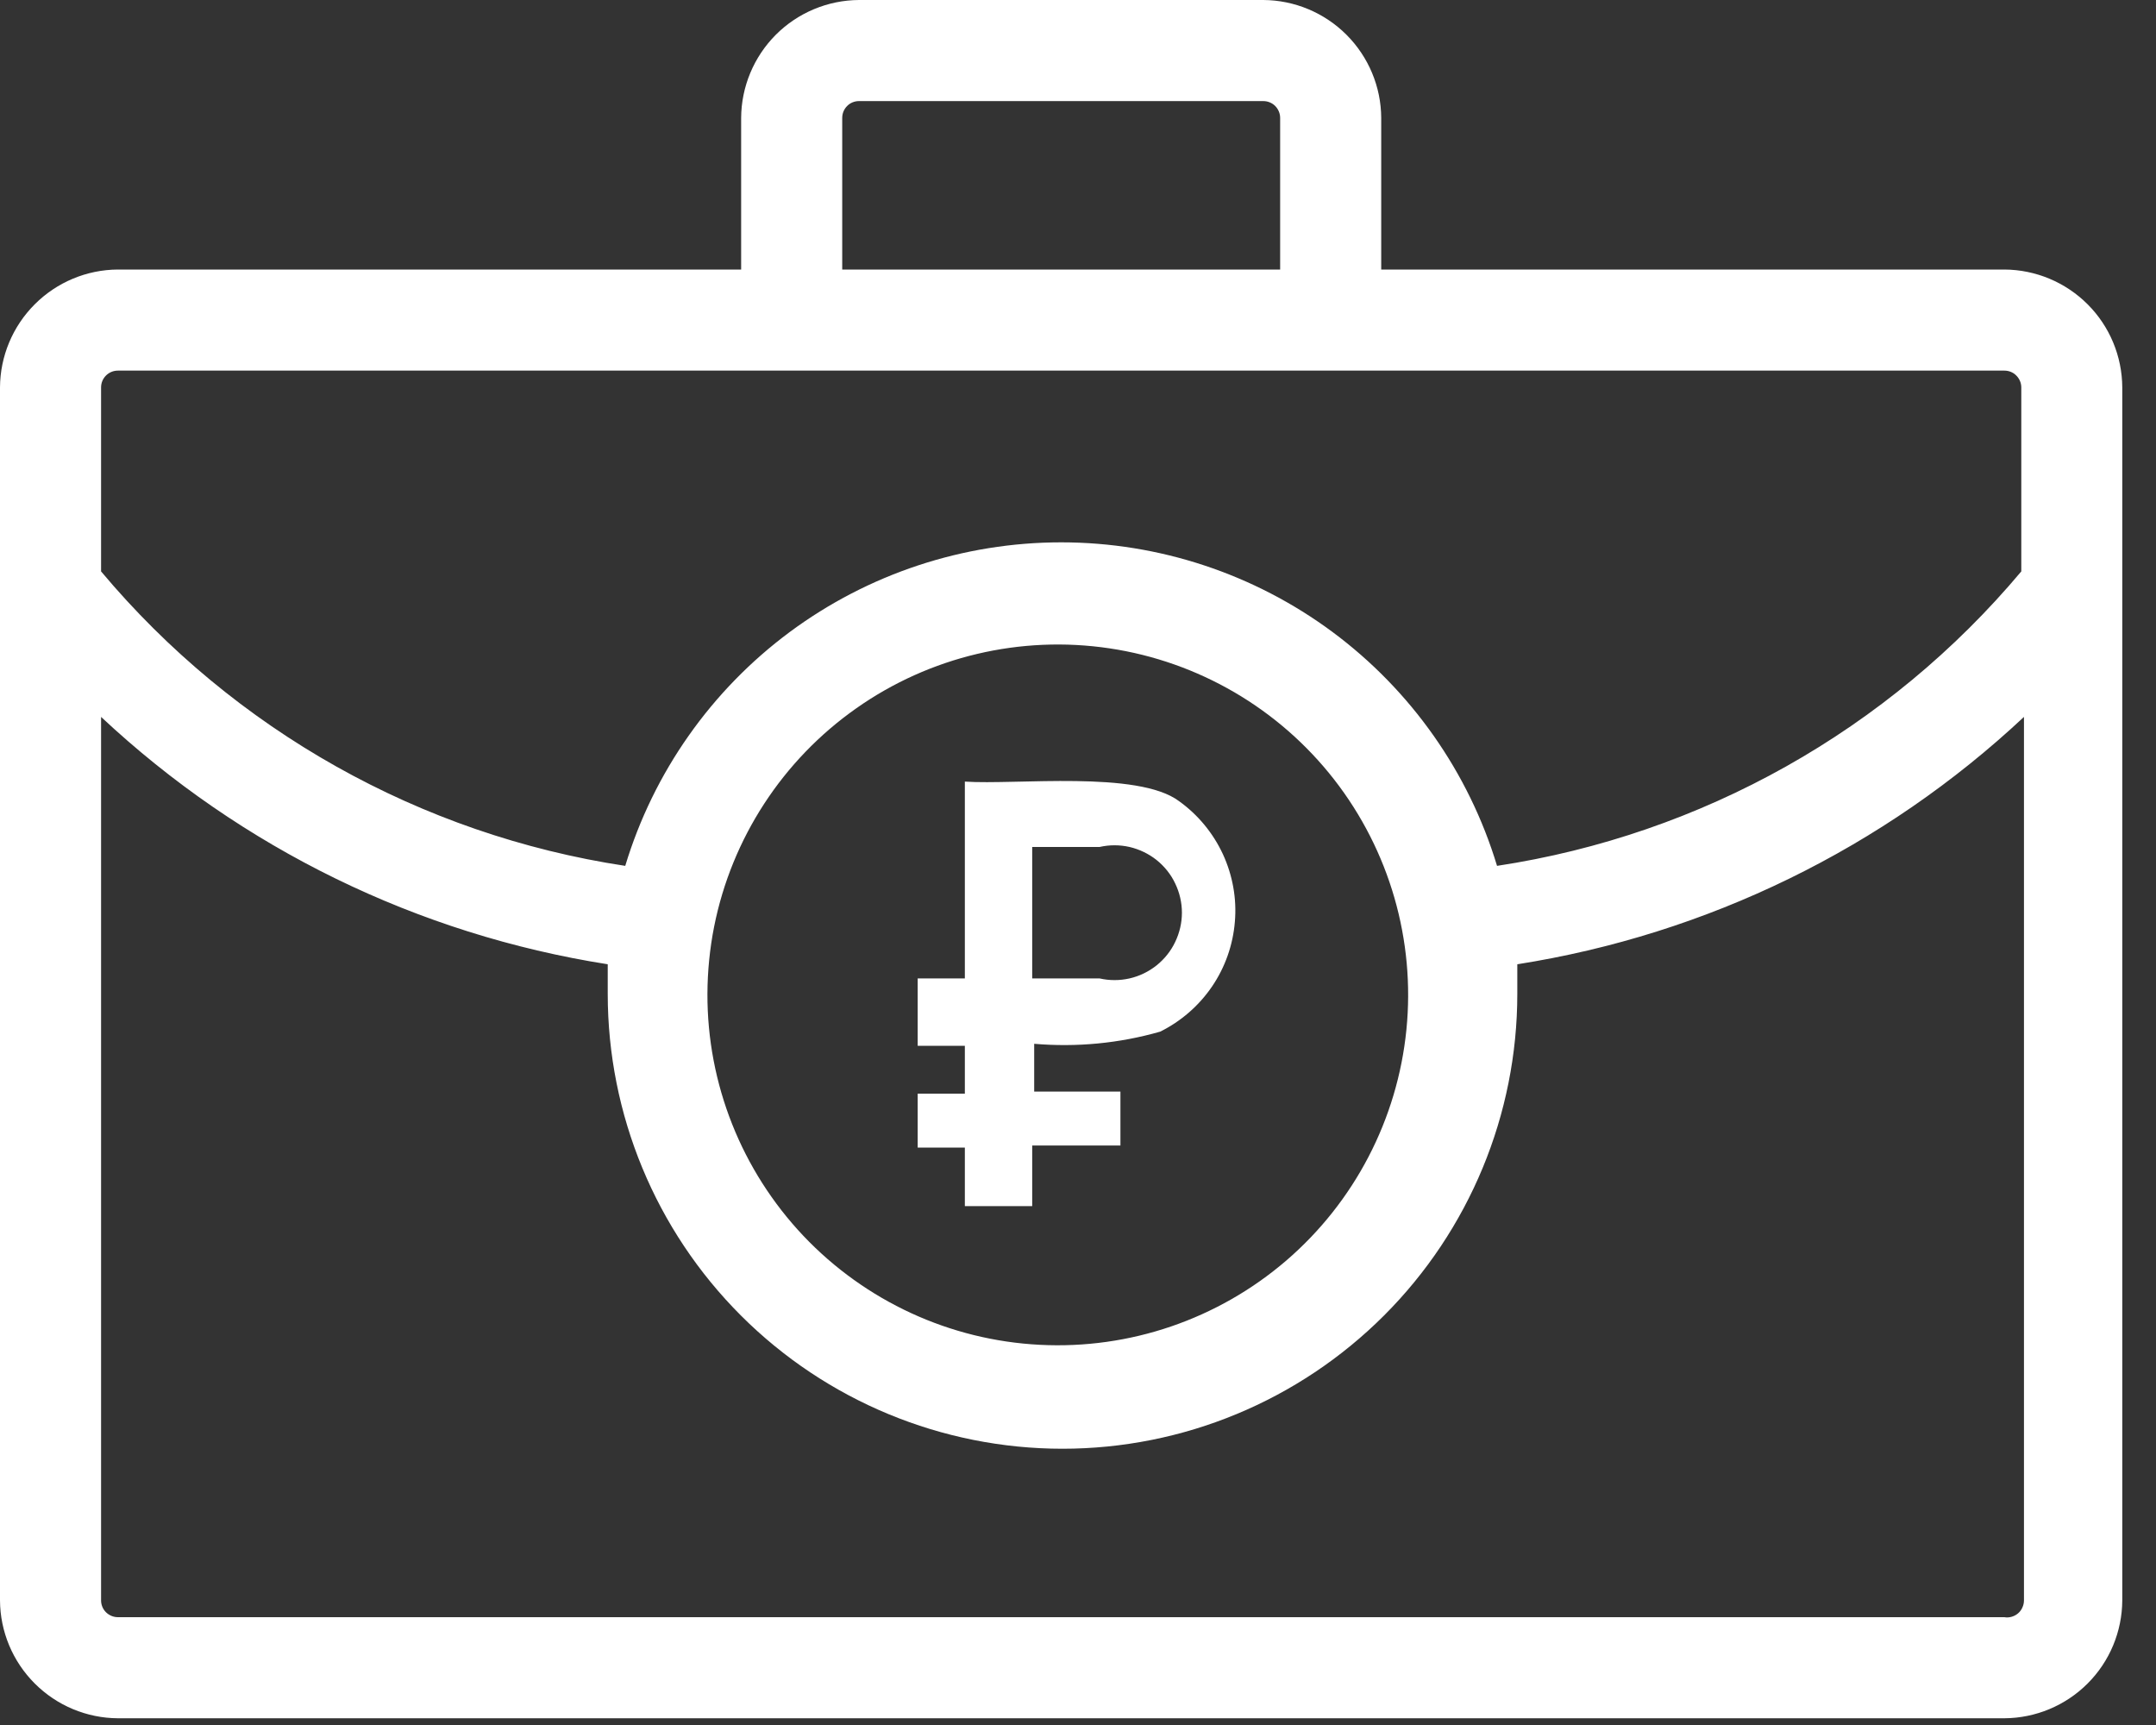 <svg width="25" height="20" viewBox="0 0 25 20" fill="none" xmlns="http://www.w3.org/2000/svg">
<rect x="0" y="0" width="25" height="20" fill="#333333" stroke="none"/>
<path d="M11.188 13.984H11.969V13.281H12.992V12.656H11.992V12.102C12.484 12.144 12.979 12.097 13.453 11.961C13.695 11.841 13.902 11.661 14.054 11.438C14.206 11.215 14.297 10.956 14.319 10.687C14.342 10.418 14.293 10.148 14.18 9.903C14.066 9.658 13.891 9.446 13.672 9.289C13.195 8.93 11.781 9.102 11.188 9.062V11.344H10.641V12.125H11.188V12.68H10.641V13.305H11.188V13.984ZM11.969 9.82H12.75C12.864 9.794 12.983 9.794 13.098 9.82C13.212 9.847 13.319 9.898 13.411 9.971C13.502 10.044 13.577 10.137 13.627 10.243C13.678 10.349 13.705 10.465 13.705 10.582C13.705 10.699 13.678 10.815 13.627 10.921C13.577 11.027 13.502 11.12 13.411 11.193C13.319 11.266 13.212 11.318 13.098 11.344C12.983 11.37 12.864 11.37 12.75 11.344H11.969V9.82ZM23.242 3.125H16.016V1.367C16.014 1.005 15.869 0.659 15.613 0.403C15.357 0.147 15.01 0.002 14.648 0H9.961C9.599 0.002 9.252 0.147 8.996 0.403C8.741 0.659 8.596 1.005 8.594 1.367V3.125H1.367C1.005 3.127 0.659 3.272 0.403 3.528C0.147 3.784 0.002 4.13 0 4.492V18.555C0.002 18.917 0.147 19.263 0.403 19.519C0.659 19.775 1.005 19.92 1.367 19.922H23.242C23.604 19.92 23.951 19.775 24.207 19.519C24.463 19.263 24.607 18.917 24.609 18.555V4.492C24.607 4.13 24.463 3.784 24.207 3.528C23.951 3.272 23.604 3.127 23.242 3.125V3.125ZM9.766 1.367C9.766 1.315 9.786 1.266 9.823 1.229C9.859 1.192 9.909 1.172 9.961 1.172H14.648C14.7 1.172 14.75 1.192 14.787 1.229C14.823 1.266 14.844 1.315 14.844 1.367V3.125H9.766V1.367ZM1.172 4.492C1.172 4.44 1.192 4.391 1.229 4.354C1.266 4.317 1.315 4.297 1.367 4.297H23.242C23.294 4.297 23.344 4.317 23.38 4.354C23.417 4.391 23.438 4.44 23.438 4.492V6.625C21.894 8.465 19.733 9.679 17.359 10.039C17.031 8.954 16.362 8.004 15.452 7.328C14.542 6.653 13.438 6.288 12.305 6.288C11.171 6.288 10.068 6.653 9.157 7.328C8.247 8.004 7.578 8.954 7.25 10.039C4.876 9.679 2.715 8.465 1.172 6.625V4.492ZM8.281 10.742C8.485 9.719 9.075 8.813 9.928 8.213C10.781 7.612 11.833 7.363 12.865 7.517C13.897 7.671 14.83 8.216 15.471 9.039C16.112 9.863 16.412 10.901 16.308 11.939C16.204 12.978 15.705 13.936 14.914 14.616C14.122 15.296 13.099 15.646 12.057 15.592C11.015 15.539 10.034 15.086 9.316 14.329C8.599 13.571 8.2 12.567 8.203 11.523C8.204 11.261 8.23 10.999 8.281 10.742V10.742ZM23.242 18.75H1.367C1.315 18.75 1.266 18.729 1.229 18.693C1.192 18.656 1.172 18.607 1.172 18.555V8.312C2.799 9.835 4.845 10.834 7.047 11.18V11.523C7.047 12.922 7.602 14.263 8.591 15.252C9.58 16.241 10.922 16.797 12.32 16.797C13.719 16.797 15.06 16.241 16.049 15.252C17.038 14.263 17.594 12.922 17.594 11.523C17.594 11.406 17.594 11.297 17.594 11.18C19.795 10.834 21.842 9.835 23.469 8.312V18.555C23.469 18.583 23.463 18.611 23.451 18.637C23.44 18.663 23.423 18.686 23.401 18.705C23.379 18.724 23.354 18.737 23.327 18.745C23.299 18.753 23.27 18.755 23.242 18.75Z" fill="white"/>
</svg>
